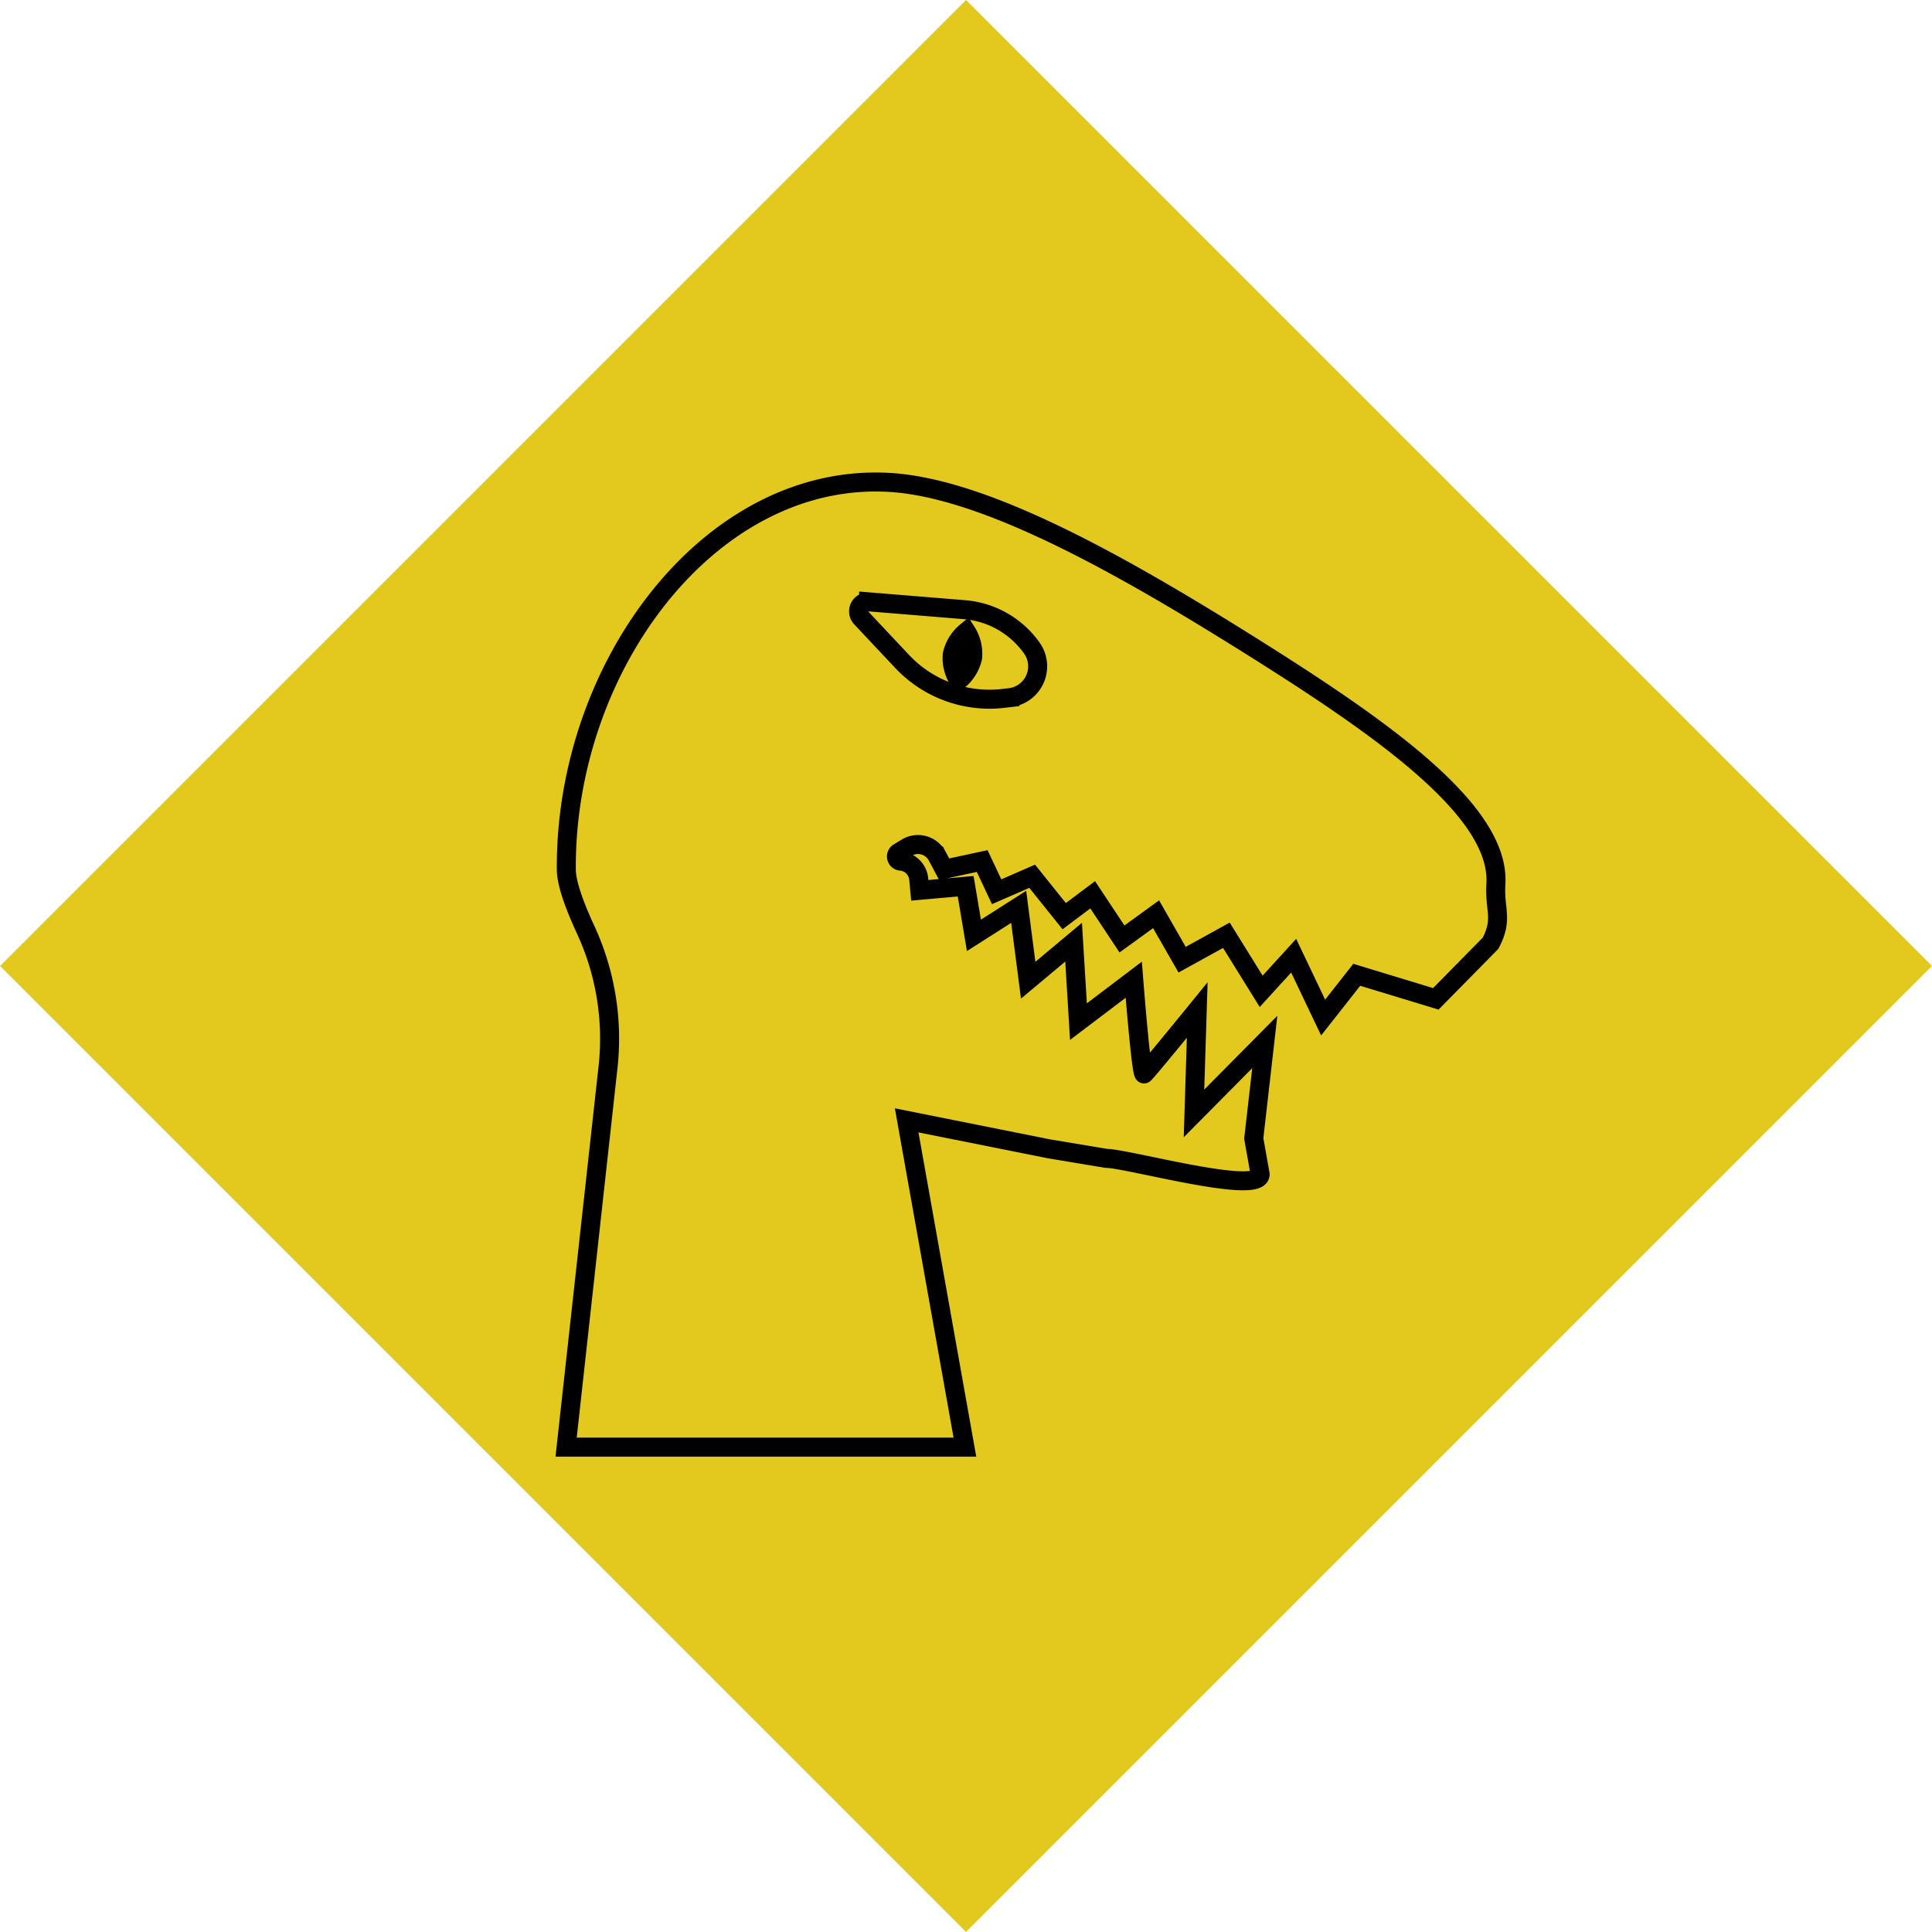 <svg xmlns="http://www.w3.org/2000/svg" viewBox="0 0 203.33 203.33"><defs><style>.cls-1{fill:#e3c91e;stroke:#e3c91e;}.cls-1,.cls-2,.cls-3{stroke-miterlimit:10;stroke-width:2px;}.cls-2{fill:none;}.cls-2,.cls-3{stroke:#000;}</style></defs><title>symbol_evolution</title><g id="Layer_2" data-name="Layer 2"><g id="Icons"><g id="Squares"><g id="dino"><rect class="cls-1" x="30.78" y="30.78" width="141.77" height="141.77" transform="translate(-42.11 101.66) rotate(-45)"/><g id="_Evolution_" data-name="&lt;Evolution&gt;"><path class="cls-2" d="M94.86,90.63h0a2.09,2.09,0,0,1,1.83,1.89l.11,1.18,4.83-.43.87,5.17,4.71-3,1,7.72,4.78-4,.51,8.36,5.82-4.41s.79,10.13,1.09,9.91S126,106.3,126,106.3l-.34,10.88,7.45-7.52-1.16,10.16.67,3.76c0,2.24-14-1.67-16.2-1.67l-6-1-15-3,6.13,34.39H59.58L64,112.22A27.32,27.32,0,0,0,61.6,97.77c-1.27-2.77-2-4.92-2-6.29-.12-21.49,15.23-41.8,34-40.71,10.26.59,24.9,8.95,38.34,17.39,13.61,8.55,26,17.23,25.49,24.9-.16,2.73.79,3.63-.56,6.21l-5.76,5.85-8.32-2.53-3.54,4.5-3.1-6.51-3.42,3.75-3.66-5.9L124.41,101l-2.74-4.78-3.59,2.6L115,94.17l-3,2.25-3.37-4.2-3.74,1.63-1.52-3.23-4,.86-.74-1.39a2.29,2.29,0,0,0-3.22-.87l-.79.48h0A.49.49,0,0,0,94.86,90.63Z"/><path class="cls-2" d="M90.61,65l4.33,4.61a12.62,12.62,0,0,0,10.75,3.88l.6-.07a3.32,3.32,0,0,0,2.28-5.25h0a9.64,9.64,0,0,0-7-4l-10.15-.83A1,1,0,0,0,90.61,65Z"/><path class="cls-3" d="M102.36,69.21a4.26,4.26,0,0,1-1.47,2.38,4.29,4.29,0,0,1-.67-2.72,4.35,4.35,0,0,1,1.48-2.39A4.29,4.29,0,0,1,102.36,69.21Z"/></g></g></g></g></g></svg>